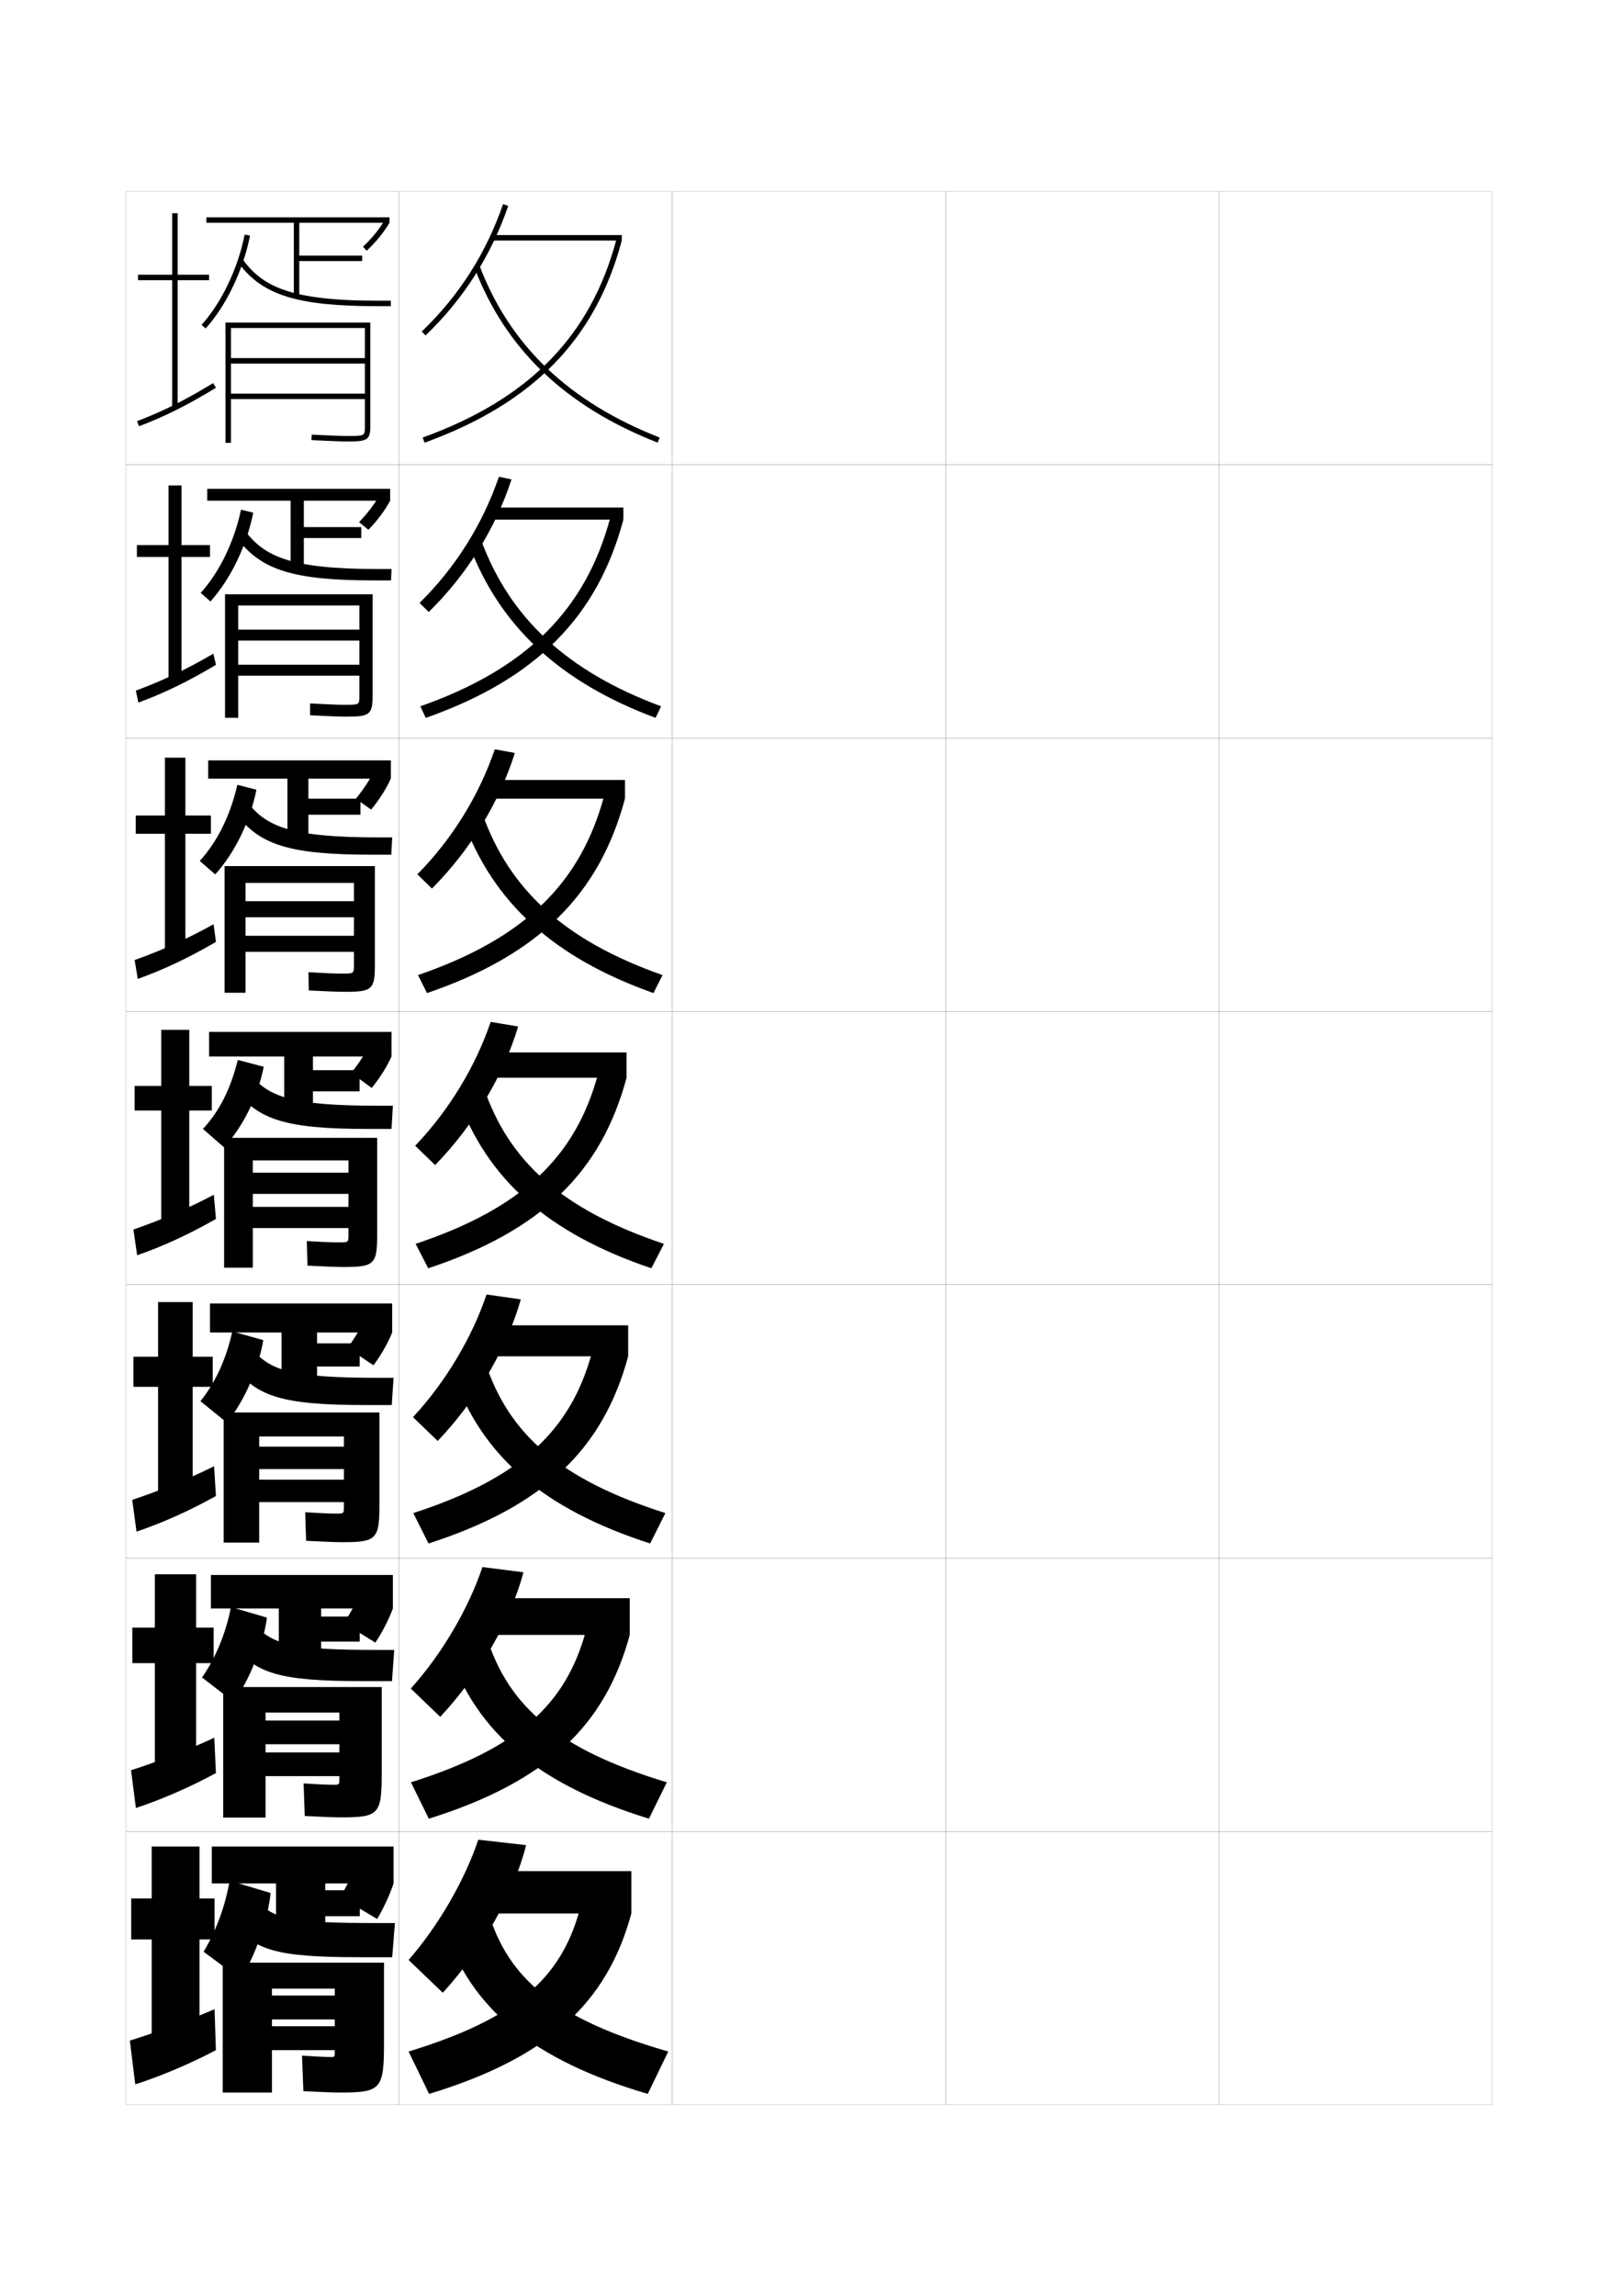<?xml version="1.0" encoding="utf-8"?>
<!-- Generator: Adobe Illustrator 15.0.2, SVG Export Plug-In . SVG Version: 6.00 Build 0)  -->
<!DOCTYPE svg PUBLIC "-//W3C//DTD SVG 1.1//EN" "http://www.w3.org/Graphics/SVG/1.1/DTD/svg11.dtd">
<svg version="1.1" id="glyphs" xmlns="http://www.w3.org/2000/svg" xmlns:xlink="http://www.w3.org/1999/xlink" x="0px" y="0px"
	 width="592px" height="840px" viewBox="0 0 592 840" enable-background="new 0 0 592 840" xml:space="preserve">
<g>
	<rect x="46" y="70" fill="none" stroke="#999999" stroke-width="0.1" width="100" height="100"/>
	<rect x="46" y="170" fill="none" stroke="#999999" stroke-width="0.1" width="100" height="100"/>
	<rect x="46" y="270" fill="none" stroke="#999999" stroke-width="0.1" width="100" height="100"/>
	<rect x="46" y="370" fill="none" stroke="#999999" stroke-width="0.1" width="100" height="100"/>
	<rect x="46" y="470" fill="none" stroke="#999999" stroke-width="0.1" width="100" height="100"/>
	<rect x="46" y="570" fill="none" stroke="#999999" stroke-width="0.1" width="100" height="100"/>
	<rect x="46" y="670" fill="none" stroke="#999999" stroke-width="0.1" width="100" height="100"/>
	<rect x="146" y="70" fill="none" stroke="#999999" stroke-width="0.1" width="100" height="100"/>
	<rect x="146" y="170" fill="none" stroke="#999999" stroke-width="0.1" width="100" height="100"/>
	<rect x="146" y="270" fill="none" stroke="#999999" stroke-width="0.1" width="100" height="100"/>
	<rect x="146" y="370" fill="none" stroke="#999999" stroke-width="0.1" width="100" height="100"/>
	<rect x="146" y="470" fill="none" stroke="#999999" stroke-width="0.1" width="100" height="100"/>
	<rect x="146" y="570" fill="none" stroke="#999999" stroke-width="0.1" width="100" height="100"/>
	<rect x="146" y="670" fill="none" stroke="#999999" stroke-width="0.1" width="100" height="100"/>
	<rect x="246" y="70" fill="none" stroke="#999999" stroke-width="0.1" width="100" height="100"/>
	<rect x="246" y="170" fill="none" stroke="#999999" stroke-width="0.1" width="100" height="100"/>
	<rect x="246" y="270" fill="none" stroke="#999999" stroke-width="0.1" width="100" height="100"/>
	<rect x="246" y="370" fill="none" stroke="#999999" stroke-width="0.1" width="100" height="100"/>
	<rect x="246" y="470" fill="none" stroke="#999999" stroke-width="0.1" width="100" height="100"/>
	<rect x="246" y="570" fill="none" stroke="#999999" stroke-width="0.1" width="100" height="100"/>
	<rect x="246" y="670" fill="none" stroke="#999999" stroke-width="0.1" width="100" height="100"/>
	<rect x="346" y="70" fill="none" stroke="#999999" stroke-width="0.1" width="100" height="100"/>
	<rect x="346" y="170" fill="none" stroke="#999999" stroke-width="0.1" width="100" height="100"/>
	<rect x="346" y="270" fill="none" stroke="#999999" stroke-width="0.1" width="100" height="100"/>
	<rect x="346" y="370" fill="none" stroke="#999999" stroke-width="0.1" width="100" height="100"/>
	<rect x="346" y="470" fill="none" stroke="#999999" stroke-width="0.1" width="100" height="100"/>
	<rect x="346" y="570" fill="none" stroke="#999999" stroke-width="0.1" width="100" height="100"/>
	<rect x="346" y="670" fill="none" stroke="#999999" stroke-width="0.1" width="100" height="100"/>
	<rect x="446" y="70" fill="none" stroke="#999999" stroke-width="0.1" width="100" height="100"/>
	<rect x="446" y="170" fill="none" stroke="#999999" stroke-width="0.1" width="100" height="100"/>
	<rect x="446" y="270" fill="none" stroke="#999999" stroke-width="0.1" width="100" height="100"/>
	<rect x="446" y="370" fill="none" stroke="#999999" stroke-width="0.1" width="100" height="100"/>
	<rect x="446" y="470" fill="none" stroke="#999999" stroke-width="0.1" width="100" height="100"/>
	<rect x="446" y="570" fill="none" stroke="#999999" stroke-width="0.1" width="100" height="100"/>
	<rect x="446" y="670" fill="none" stroke="#999999" stroke-width="0.1" width="100" height="100"/>
</g>
<g>
	<g>
		<path d="M192.5,675c-4.359,17.319-15.822,37.997-30.5,54l-12.5-12
			c11.184-12.827,20.692-29.579,25.5-44L192.5,675z"/>
		<rect x="177" y="684.5" width="54" height="15.5"/>
		<path d="M231,700c-8.883,32.754-30.502,52.772-74,66l-7.5-15.5
			c38.917-11.909,55.579-26.495,62.5-51.5L231,700z"/>
		<path d="M162.5,705.5c10.076,29.484,32.31,48.039,74.5,60.5l7.5-15.5
			c-41.206-11.909-58.673-26.495-66-51.5L162.5,705.5z"/>
	</g>
	<g>
		<path d="M150.301,617.713c11.583-12.855,21.176-29.429,26.208-44.434l15.018,1.891
			c-4.676,17.472-15.924,37.361-30.458,52.899L150.301,617.713z"/>
		<rect x="177.5" y="584.666" width="52.917" height="13.417"/>
		<path d="M150.36,652.01c38.928-12.276,56.568-28.274,63.901-55.012l16.156,1.085
			c-8.999,33.31-30.669,53.824-73.527,67.24L150.36,652.01z"/>
		<path d="M164.177,604.226c10.294,29.553,32.478,48.508,73.262,61.096l6.539-13.311
			c-39.871-12.092-58.021-27.677-65.989-53.403L164.177,604.226z"/>
	</g>
	<g>
		<path d="M151.103,518.426c11.984-12.883,21.659-29.277,26.915-44.867l12.537,1.781
			c-4.992,17.625-16.026,36.726-30.418,51.8L151.103,518.426z"/>
		<rect x="178" y="484.833" width="51.833" height="11.334"/>
		<path d="M151.22,553.52c38.938-12.643,57.557-30.055,65.302-58.524l13.312,1.172
			c-9.115,33.865-30.837,54.876-73.054,68.48L151.22,553.52z"/>
		<path d="M165.855,502.952c10.511,29.62,32.646,48.977,72.023,61.691l5.577-11.121
			c-38.535-12.274-57.369-28.859-65.977-55.308L165.855,502.952z"/>
	</g>
	<g>
		<path d="M151.904,419.139c12.385-12.91,22.143-29.126,27.623-45.301l10.055,1.672
			c-5.309,17.777-16.129,36.09-30.377,50.699L151.904,419.139z"/>
		<rect x="178.5" y="385" width="50.75" height="9.25"/>
		<path d="M152.08,455.029c38.949-13.01,58.546-31.834,66.703-62.036L229.25,394.25
			c-9.23,34.422-31.004,55.928-72.58,69.721L152.08,455.029z"/>
		<path d="M167.533,401.678c10.729,29.688,32.814,49.445,70.784,62.288l4.615-8.932
			c-37.2-12.458-56.718-30.042-65.966-57.212L167.533,401.678z"/>
	</g>
	<g>
		<path d="M152.706,319.852c12.785-12.938,22.626-28.975,28.331-45.735l7.333,1.331
			c-5.625,17.93-16.231,35.454-30.335,49.599L152.706,319.852z"/>
		<rect x="179" y="285.333" width="49.666" height="6.833"/>
		<path d="M152.939,356.706c38.96-13.377,59.535-33.614,68.104-65.548l7.622,1.009
			c-9.346,34.979-31.504,57.146-72.44,71.127L152.939,356.706z"/>
		<path d="M169.543,300.403c10.946,29.756,32.983,49.914,69.546,62.884l3.321-6.576
			c-35.866-12.641-56.066-31.224-65.955-59.116L169.543,300.403z"/>
	</g>
	<g>
		<path d="M153.507,220.564c13.185-12.966,23.109-28.824,29.038-46.168l4.612,0.99
			c-5.941,18.082-16.334,34.817-30.295,48.499L153.507,220.564z"/>
		<rect x="179.5" y="185.667" width="48.583" height="4.417"/>
		<path d="M153.8,258.383c38.972-13.745,60.524-35.393,69.506-69.061l4.778,0.762
			c-9.461,35.534-32.005,58.365-72.3,72.534L153.8,258.383z"/>
		<path d="M171.555,199.13c11.164,29.824,33.151,50.382,68.308,63.48l2.025-4.22
			c-34.53-12.823-55.414-32.406-65.942-61.02L171.555,199.13z"/>
	</g>
	<g>
		<path d="M154.309,121.277l1.383,1.445c13.817-13.217,23.997-29.164,30.254-47.398
			l-1.891-0.648C177.901,92.604,167.894,108.283,154.309,121.277z"/>
		<rect x="180" y="86" width="47.5" height="2"/>
		<path d="M154.659,160.06l0.681,1.881C194.994,147.584,217.923,124.09,227.5,88
			l-1.934-0.514C216.173,122.887,193.643,145.947,154.659,160.06z"/>
		<path d="M173.565,97.855c11.381,29.893,33.319,50.852,67.069,64.076l0.73-1.863
			c-33.195-13.006-54.762-33.589-65.931-62.924L173.565,97.855z"/>
	</g>
</g>
<g>
	<g>
		<polygon points="73,675.5 55.5,675.5 55.5,694.5 48,694.5 48,709.5 55.5,709.5 55.5,747.5 73,747.5 73,709.5 78.5,709.5 
			78.5,694.5 73,694.5 		"/>
		<path d="M78.5,735c-8.834,3.853-21.797,8.675-31,11.5l2,16c9.225-2.938,20.012-7.506,29.5-12.5
			L78.5,735z"/>
	</g>
	<g>
		<polygon points="71.75,575.916 56.667,575.916 56.667,595.416 48.417,595.416 
			48.417,608.416 56.667,608.416 56.667,647.75 71.75,647.75 71.75,608.416 
			78.167,608.416 78.167,595.416 71.75,595.416 		"/>
		<path d="M47.94,647.594l1.785,13.812c9.282-3.055,19.631-7.541,29.277-12.763
			l-0.59-12.951C69.33,639.951,57.184,644.642,47.94,647.594z"/>
	</g>
	<g>
		<polygon points="70.5,476.333 57.833,476.333 57.833,496.333 48.833,496.333 48.833,507.333 
			57.833,507.333 57.833,548 70.5,548 70.5,507.333 77.833,507.333 77.833,496.333 
			70.5,496.333 		"/>
		<path d="M48.382,548.689l1.57,11.622c9.338-3.171,19.25-7.576,29.055-13.027
			l-0.68-10.902C68.995,541.05,57.665,545.608,48.382,548.689z"/>
	</g>
	<g>
		<polygon points="69.25,376.75 59,376.75 59,397.25 49.25,397.25 49.25,406.25 59,406.25 59,448.25 69.25,448.25 69.25,406.25 
			77.5,406.25 77.5,397.25 69.25,397.25 		"/>
		<path d="M48.822,449.783l1.355,9.434c9.396-3.287,18.869-7.61,28.832-13.29
			l-0.77-8.854C68.659,442.148,58.146,446.575,48.822,449.783z"/>
	</g>
	<g>
		<polygon points="67.833,277.167 60.333,277.167 60.333,298.333 49.667,298.333 
			49.667,305 60.333,305 60.333,348.5 67.833,348.5 67.833,305 
			77.166,305 77.166,298.333 67.833,298.333 		"/>
		<path d="M49.263,351.21l1.141,6.912c9.452-3.403,18.488-7.645,28.61-13.554
			l-0.86-6.472C68.323,343.58,58.626,347.875,49.263,351.21z"/>
	</g>
	<g>
		<polygon points="66.417,177.583 61.667,177.583 61.667,199.417 50.083,199.417 
			50.083,203.75 61.667,203.75 61.667,248.75 66.417,248.75 66.417,203.75 76.833,203.75 
			76.833,199.417 66.417,199.417 		"/>
		<path d="M49.704,252.638l0.926,4.391c9.509-3.52,18.107-7.68,28.387-13.816
			l-0.95-4.09C67.988,245.012,59.107,249.176,49.704,252.638z"/>
	</g>
	<g>
		<polygon points="76.5,100.5 65,100.5 65,78 63,78 63,100.5 50.5,100.5 50.5,102.5 63,102.5 63,149 65,149 65,102.5 76.5,102.5 		
			"/>
		<path d="M50.145,154.065l0.711,1.869c9.566-3.636,17.727-7.715,28.165-14.08
			l-1.041-1.708C67.652,146.443,59.588,150.476,50.145,154.065z"/>
	</g>
</g>
<g>
	<polygon points="142.5,81.5 142.5,79.5 75.5,79.5 75.5,81.5 107.5,81.5 107.5,108.5 109.5,108.5 109.5,95.5 132.5,95.5 132.5,93.5 
		109.5,93.5 109.5,81.5 	"/>
	<path d="M134.192,91.722l-1.385-1.443c3.467-3.329,5.922-6.35,7.974-9.8L142.5,81.5
		C140.354,85.111,137.794,88.263,134.192,91.722z"/>
	<path d="M75.242,120.17l-1.484-1.34c7.306-8.088,13.345-20.741,15.761-33.023
		l1.963,0.387C88.999,98.81,82.776,111.829,75.242,120.17z"/>
	<path d="M143,112h-5c-29.232,0-42.053-4.014-50.806-15.907l1.611-1.186
		C96.009,104.695,105.982,110,138,110h5V112z"/>
	<path d="M82.5,118v44h2v-42h49v11h-49v2h49v11h-49v2h49v9.96C133.5,159.5,133.5,159.5,127,159.5
		c-2.195,0-5.706-0.135-12.95-0.499l-0.1,1.998
		C121.23,161.364,124.768,161.5,127,161.5c7.216,0,8.5-0.41,8.5-5.54V118H82.5z"/>
</g>
<g>
	<polygon points="75.833,178.833 75.833,183.166 106.333,183.166 106.333,208.333 
		111.167,208.333 111.167,196.833 132.188,196.833 132.188,192.833 111.167,192.833 
		111.167,183.166 142.75,183.166 142.75,178.833 	"/>
	<path d="M134.794,193.814l-3.423-2.795c3.282-3.428,5.707-6.659,7.649-10.116
		L142.75,183.166C140.731,186.868,138.204,190.259,134.794,193.814z"/>
	<path d="M73.422,216.886c6.825-7.494,12.258-18.631,14.757-30.432l4.476,1.091
		c-2.404,12.114-8.283,24.3-15.66,32.485L73.422,216.886z"/>
	<path d="M86.745,196.827l3.009-2.488c7.1,9.188,16.395,13.827,48.413,13.827H143.25
		l-0.167,4.167H137C107.331,212.333,95.427,208.549,86.745,196.827z"/>
	<path d="M82.333,217.417v45.167h4.833V221.5H131.5v8.833H87.167v4H131.5v8.833H87.167v4
		H131.5v7.384c0,3.278-0.005,3.283-5.5,3.283c-2.178,0-5.721-0.134-12.55-0.499
		l0.017,4.332c7.368,0.37,10.847,0.5,13.116,0.5c8.559,0,9.75-0.623,9.75-7.617
		v-37.133H82.333z"/>
</g>
<g>
	<polygon points="76.167,278.167 76.167,284.833 105.167,284.833 105.167,308.167 
		112.833,308.167 112.833,298.042 131.876,298.042 131.876,292.167 112.833,292.167 
		112.833,284.833 143,284.833 143,278.167 	"/>
	<path d="M135.789,296.166l-5.604-3.955c2.972-3.632,5.246-7.154,6.956-10.682
		L143,284.833C141.243,288.688,138.877,292.403,135.789,296.166z"/>
	<path d="M73.086,314.943c6.345-6.9,11.172-16.521,13.753-27.841l6.988,1.795
		c-2.325,11.61-7.859,22.964-15.08,30.992L73.086,314.943z"/>
	<path d="M86.296,297.562l4.407-3.791c6.995,8.587,15.612,12.562,47.63,12.562H143.5
		l-0.333,6.333H136C105.895,312.667,94.907,309.112,86.296,297.562z"/>
	<path d="M82.167,316.833v46.333h7.667V323H129.5v6.667H89.833v5.875H129.5v6.792H89.833v5.875
		H129.5v4.932c0,3.017-0.011,3.026-4.5,3.026c-2.161,0-5.737-0.133-12.15-0.5
		l0.134,6.666c7.455,0.375,10.878,0.5,13.183,0.5c9.902,0,11-0.835,11-9.693v-36.307
		H82.167z"/>
</g>
<g>
	<polygon points="76.5,377.5 76.5,386.5 104,386.5 104,408 114.5,408 114.5,399.25 131.564,399.25 131.564,391.5 
		114.5,391.5 114.5,386.5 143.25,386.5 143.25,377.5 	"/>
	<path d="M136,398l-7.5-5.5c2.912-3.626,5.277-7.276,7-10.75l7.75,4.75
		C141.489,390.381,139.025,394.251,136,398z"/>
	<path d="M74.25,413c5.864-6.306,10.086-14.411,12.75-25.25l9.5,2.5
		c-2.246,11.107-7.437,21.628-14.5,29.5L74.25,413z"/>
	<path d="M85.848,398.297l5.805-5.094C98.543,401.189,106.482,404.5,138.5,404.5h5.25l-0.5,8.5H135
		C104.459,413,94.388,409.676,85.848,398.297z"/>
	<path d="M82,416.25v47.5h10.5V424.5h35v4.5h-35v7.75h35v4.75h-35v7.75h35v2.48c0,2.755-0.016,2.77-3.5,2.77
		c-2.144,0-5.753-0.132-11.75-0.5l0.25,9c7.543,0.38,10.908,0.5,13.25,0.5
		c11.245,0,12.25-1.048,12.25-11.77V416.25H82z"/>
</g>
<g>
	<polygon points="76.833,476.833 76.833,487.458 103,487.458 103,508.334 116,508.334 116,499.896 
		131.586,499.896 131.586,491.438 116,491.438 116,487.458 143.5,487.458 143.5,476.833 	"/>
	<path d="M136.667,499.459l-9.5-6.334c2.715-3.734,5.054-7.686,6.667-11.166L143.5,487.458
		C141.868,491.43,139.49,495.605,136.667,499.459z"/>
	<path d="M73.333,512.584c5.428-6.742,9.406-15.291,11.667-25.5L96.333,490.25
		C94.557,500.77,89.493,512.429,83,520.416L73.333,512.584z"/>
	<path d="M85.398,499.697l7.203-5.687c6.786,7.386,14.048,10.031,46.065,10.031H144
		L143.333,514H134C103.023,514,93.868,510.905,85.398,499.697z"/>
	<path d="M81.833,516.709v47.624h13V525.5h31v3.709H94.833v8.208h31v3.874H94.833
		V549.5h31v1.695c0,2.494-0.02,2.514-2.833,2.514
		c-2.126,0-5.751-0.145-11.333-0.501L112,563.667
		c7.63,0.385,10.955,0.499,13.333,0.499c12.442,0,13.5-1.102,13.5-13.846
		v-33.611H81.833z"/>
</g>
<g>
	<polygon points="77.167,576.166 77.167,588.416 102,588.416 102,608.667 117.5,608.667 
		117.5,600.541 131.608,600.541 131.608,591.375 117.5,591.375 117.5,588.416 143.75,588.416 
		143.75,576.166 	"/>
	<path d="M137.333,600.917l-11.5-7.167c2.518-3.844,4.831-8.094,6.334-11.583L143.75,588.416
		C142.247,592.478,139.956,596.961,137.333,600.917z"/>
	<path d="M73.917,613.667c4.991-7.179,8.725-16.171,10.583-25.75L97.667,591.75
		C96.359,601.681,91.423,614.479,85.5,622.583L73.917,613.667z"/>
	<path d="M84.949,601.099l8.602-6.28c6.681,6.785,13.265,8.766,45.282,8.766H144.25
		L143.417,615H133C101.587,615,93.348,612.135,84.949,601.099z"/>
	<path d="M81.667,617.167v47.749h15.5V626.5h27v2.917H97.167v8.667h27v2.999
		H97.167V649.75h27v0.91c0,2.234-0.024,2.257-2.167,2.257
		c-2.109,0-5.749-0.157-10.917-0.501L111.5,664.334
		c7.718,0.39,11.001,0.499,13.417,0.499c13.639,0,14.75-1.157,14.75-15.923
		v-31.743H81.667z"/>
</g>
<g>
	<polygon points="77.5,675.5 77.5,689 101,689 101,709 119,709 119,701 131.63,701 131.63,691.5 119,691.5 119,689 
		144,689 144,675.5 	"/>
	<g>
		<path d="M144,689c-1.375,4.15-3.579,8.94-6,13l-13.5-8c2.32-3.952,4.607-8.503,6-12L144,689z"/>
	</g>
	<path d="M74.5,714L88,724c5.353-8.22,10.161-22.157,11-31.5L84,688
		C82.544,696.95,79.054,706.386,74.5,714z"/>
	<path d="M84.5,702.5c8.328,10.864,15.65,13.5,47.5,13.5h11.5l1-12.5H139c-32.018,0-37.924-1.315-44.5-7.5
		L84.5,702.5z"/>
	<path d="M140.5,747.5V718h-59v47.5h18v-38h23v2.5h-23v8.75h23v2.5h-23V750h23v0.5c0,1.974-0.028,2-1.5,2
		c-2.092,0-5.747-0.169-10.5-0.5l0.5,13c7.806,0.396,11.048,0.5,13.5,0.5
		C139.336,765.5,140.5,764.288,140.5,747.5z"/>
</g>
</svg>
